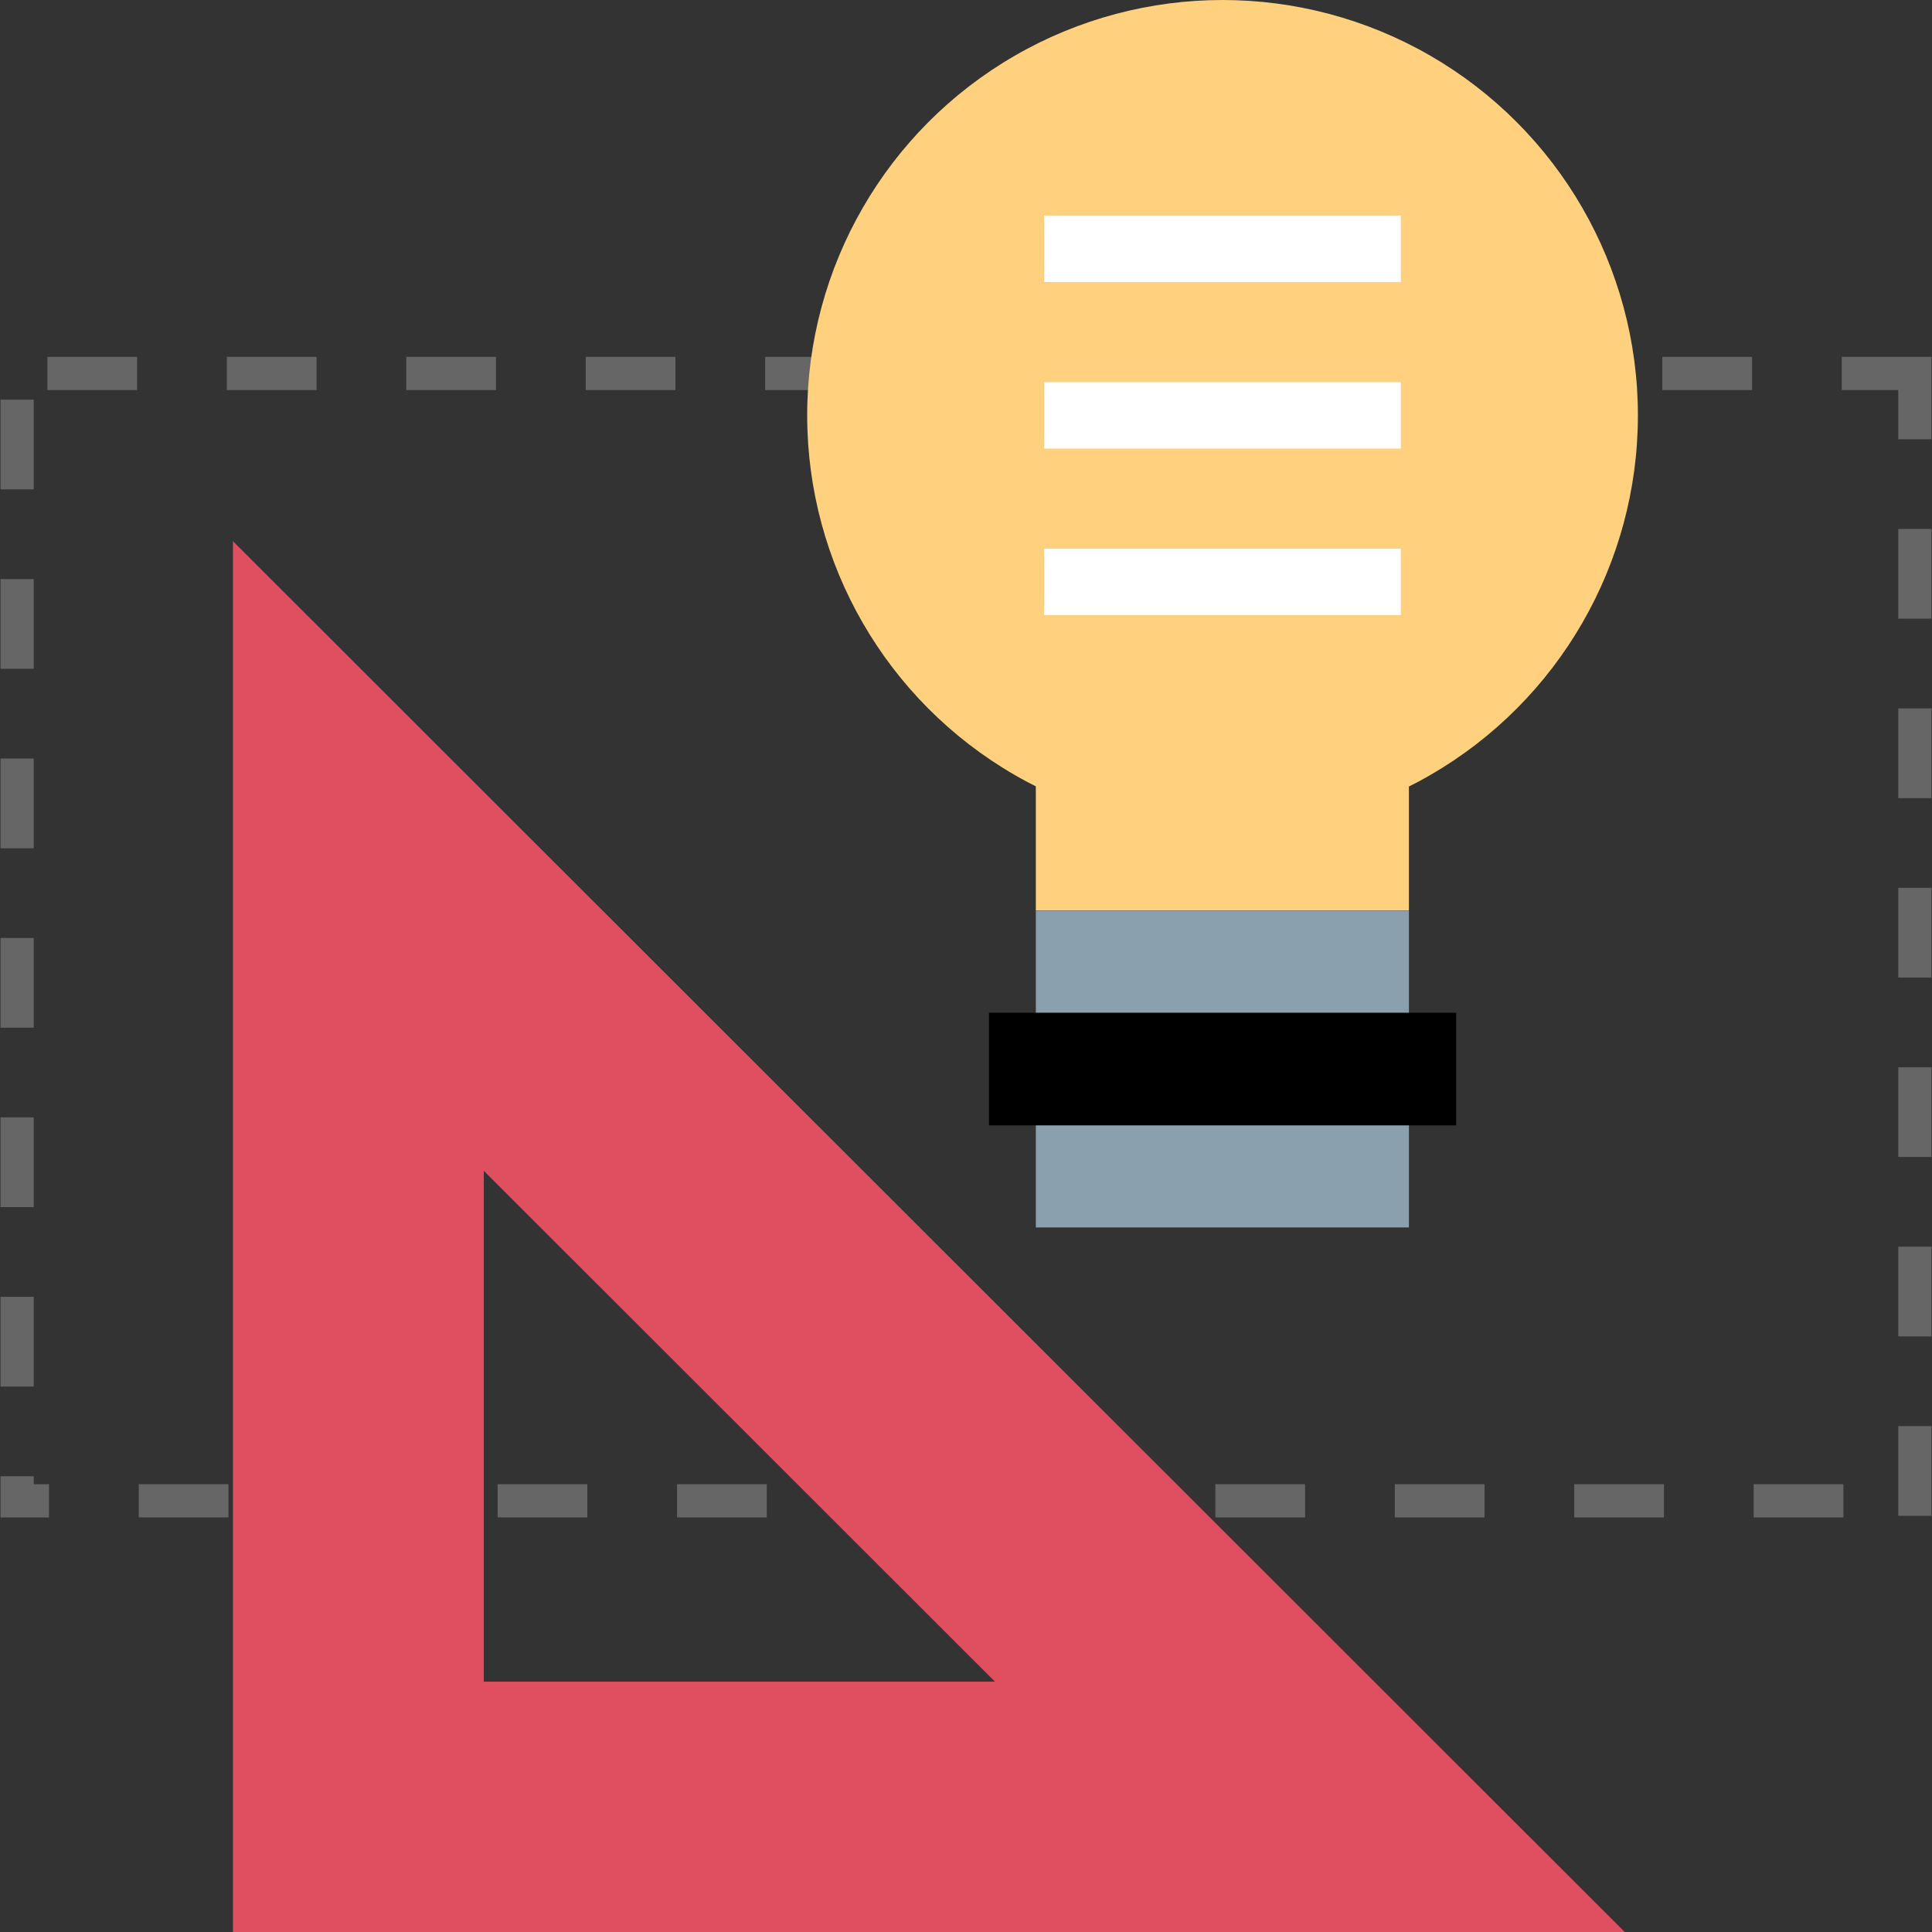 <?xml version="1.0" encoding="iso-8859-1"?>
<!-- Generator: Adobe Illustrator 19.0.0, SVG Export Plug-In . SVG Version: 6.00 Build 0)  -->
<svg xmlns="http://www.w3.org/2000/svg" xmlns:xlink="http://www.w3.org/1999/xlink" version="1.1" id="Capa_1" x="0px" y="0px" viewBox="0 0 465.136 465.136" style="enable-background:new 0 0 465.136 465.136;" xml:space="preserve">
<rect x="0" y="0" width="465.136" height="465.136" fill="#333333" stroke="none"/>
<path style="fill:#666666;" d="M421.812,85.912h-21.6v8h21.6V85.912L421.812,85.912z M378.612,85.912h-21.6v8h21.6V85.912  L378.612,85.912z M335.412,85.912h-21.6v8h21.6V85.912L335.412,85.912z M292.212,85.912h-21.6v8h21.6V85.912L292.212,85.912z   M249.012,85.912h-21.6v8h21.6V85.912L249.012,85.912z M205.812,85.912h-21.6v8h21.6V85.912L205.812,85.912z M162.612,85.912h-21.6  v8h21.6V85.912L162.612,85.912z M119.412,85.912h-21.6v8h21.6V85.912L119.412,85.912z M76.212,85.912h-21.6v8h21.6V85.912  L76.212,85.912z M33.012,85.912h-21.6v8h21.6V85.912L33.012,85.912z M8.124,96.224h-8v21.6h8V96.224L8.124,96.224z M8.124,139.416  h-8v21.6h8V139.416L8.124,139.416z M8.124,182.624h-8v21.6h8V182.624L8.124,182.624z M8.124,225.816h-8v21.6h8V225.816  L8.124,225.816z M8.124,269.016h-8v21.6h8V269.016L8.124,269.016z M8.124,312.216h-8v21.6h8V312.216L8.124,312.216z M8.124,355.416  h-8v9.92h8l0,0l0,0l0,0l0,0c2.048,0,3.68,0,3.68,0v-8h-3.68V355.416L8.124,355.416z M55.004,357.328h-21.6v8h21.6V357.328  L55.004,357.328z M98.204,357.328h-21.6v8h21.6V357.328L98.204,357.328z M141.404,357.328h-21.6v8h21.6V357.328L141.404,357.328z   M184.604,357.328h-21.6v8h21.6V357.328L184.604,357.328z M227.804,357.328h-21.6v8h21.6V357.328L227.804,357.328z M271.004,357.328  h-21.6v8h21.6V357.328L271.004,357.328z M314.204,357.328h-21.6v8h21.6V357.328L314.204,357.328z M357.404,357.328h-21.6v8h21.6  V357.328L357.404,357.328z M400.604,357.328h-21.6v8h21.6V357.328L400.604,357.328z M443.804,357.328h-21.6v8h21.6V357.328  L443.804,357.328z M465.012,343.344h-8v21.6h8V343.344L465.012,343.344z M465.012,300.144h-8v21.6h8V300.144L465.012,300.144z   M465.012,256.952h-8v21.6h8V256.952L465.012,256.952z M465.012,213.744h-8v21.6h8V213.744L465.012,213.744z M465.012,170.552h-8  v21.6h8V170.552L465.012,170.552z M465.012,127.344h-8v21.6h8V127.344L465.012,127.344z M465.012,85.912h-21.6v8h13.6v11.84h8  V85.912L465.012,85.912z"/>
<rect x="249.38" y="219.24" style="fill:#8BA0AE;" width="89.824" height="76.272"/>
<rect x="249.38" y="179.816" style="fill:#FFD07D;" width="89.824" height="39.376"/>
<rect x="238.1" y="243.816" width="112.48" height="27.12"/>
<circle style="fill:#FFD07D;" cx="294.332" cy="100" r="100"/>
<g>
	<rect x="251.38" y="51.888" style="fill:#FFFFFF;" width="85.872" height="16"/>
	<rect x="251.38" y="92" style="fill:#FFFFFF;" width="85.872" height="16"/>
	<rect x="251.38" y="132.112" style="fill:#FFFFFF;" width="85.872" height="16"/>
</g>
<path style="fill:#E04F5F;" d="M56.084,130.296v334.84h335.08L56.084,130.296z M116.476,281.88l123.072,122.992H116.476V281.88z"/>
<g>
</g>
<g>
</g>
<g>
</g>
<g>
</g>
<g>
</g>
<g>
</g>
<g>
</g>
<g>
</g>
<g>
</g>
<g>
</g>
<g>
</g>
<g>
</g>
<g>
</g>
<g>
</g>
<g>
</g>
</svg>
